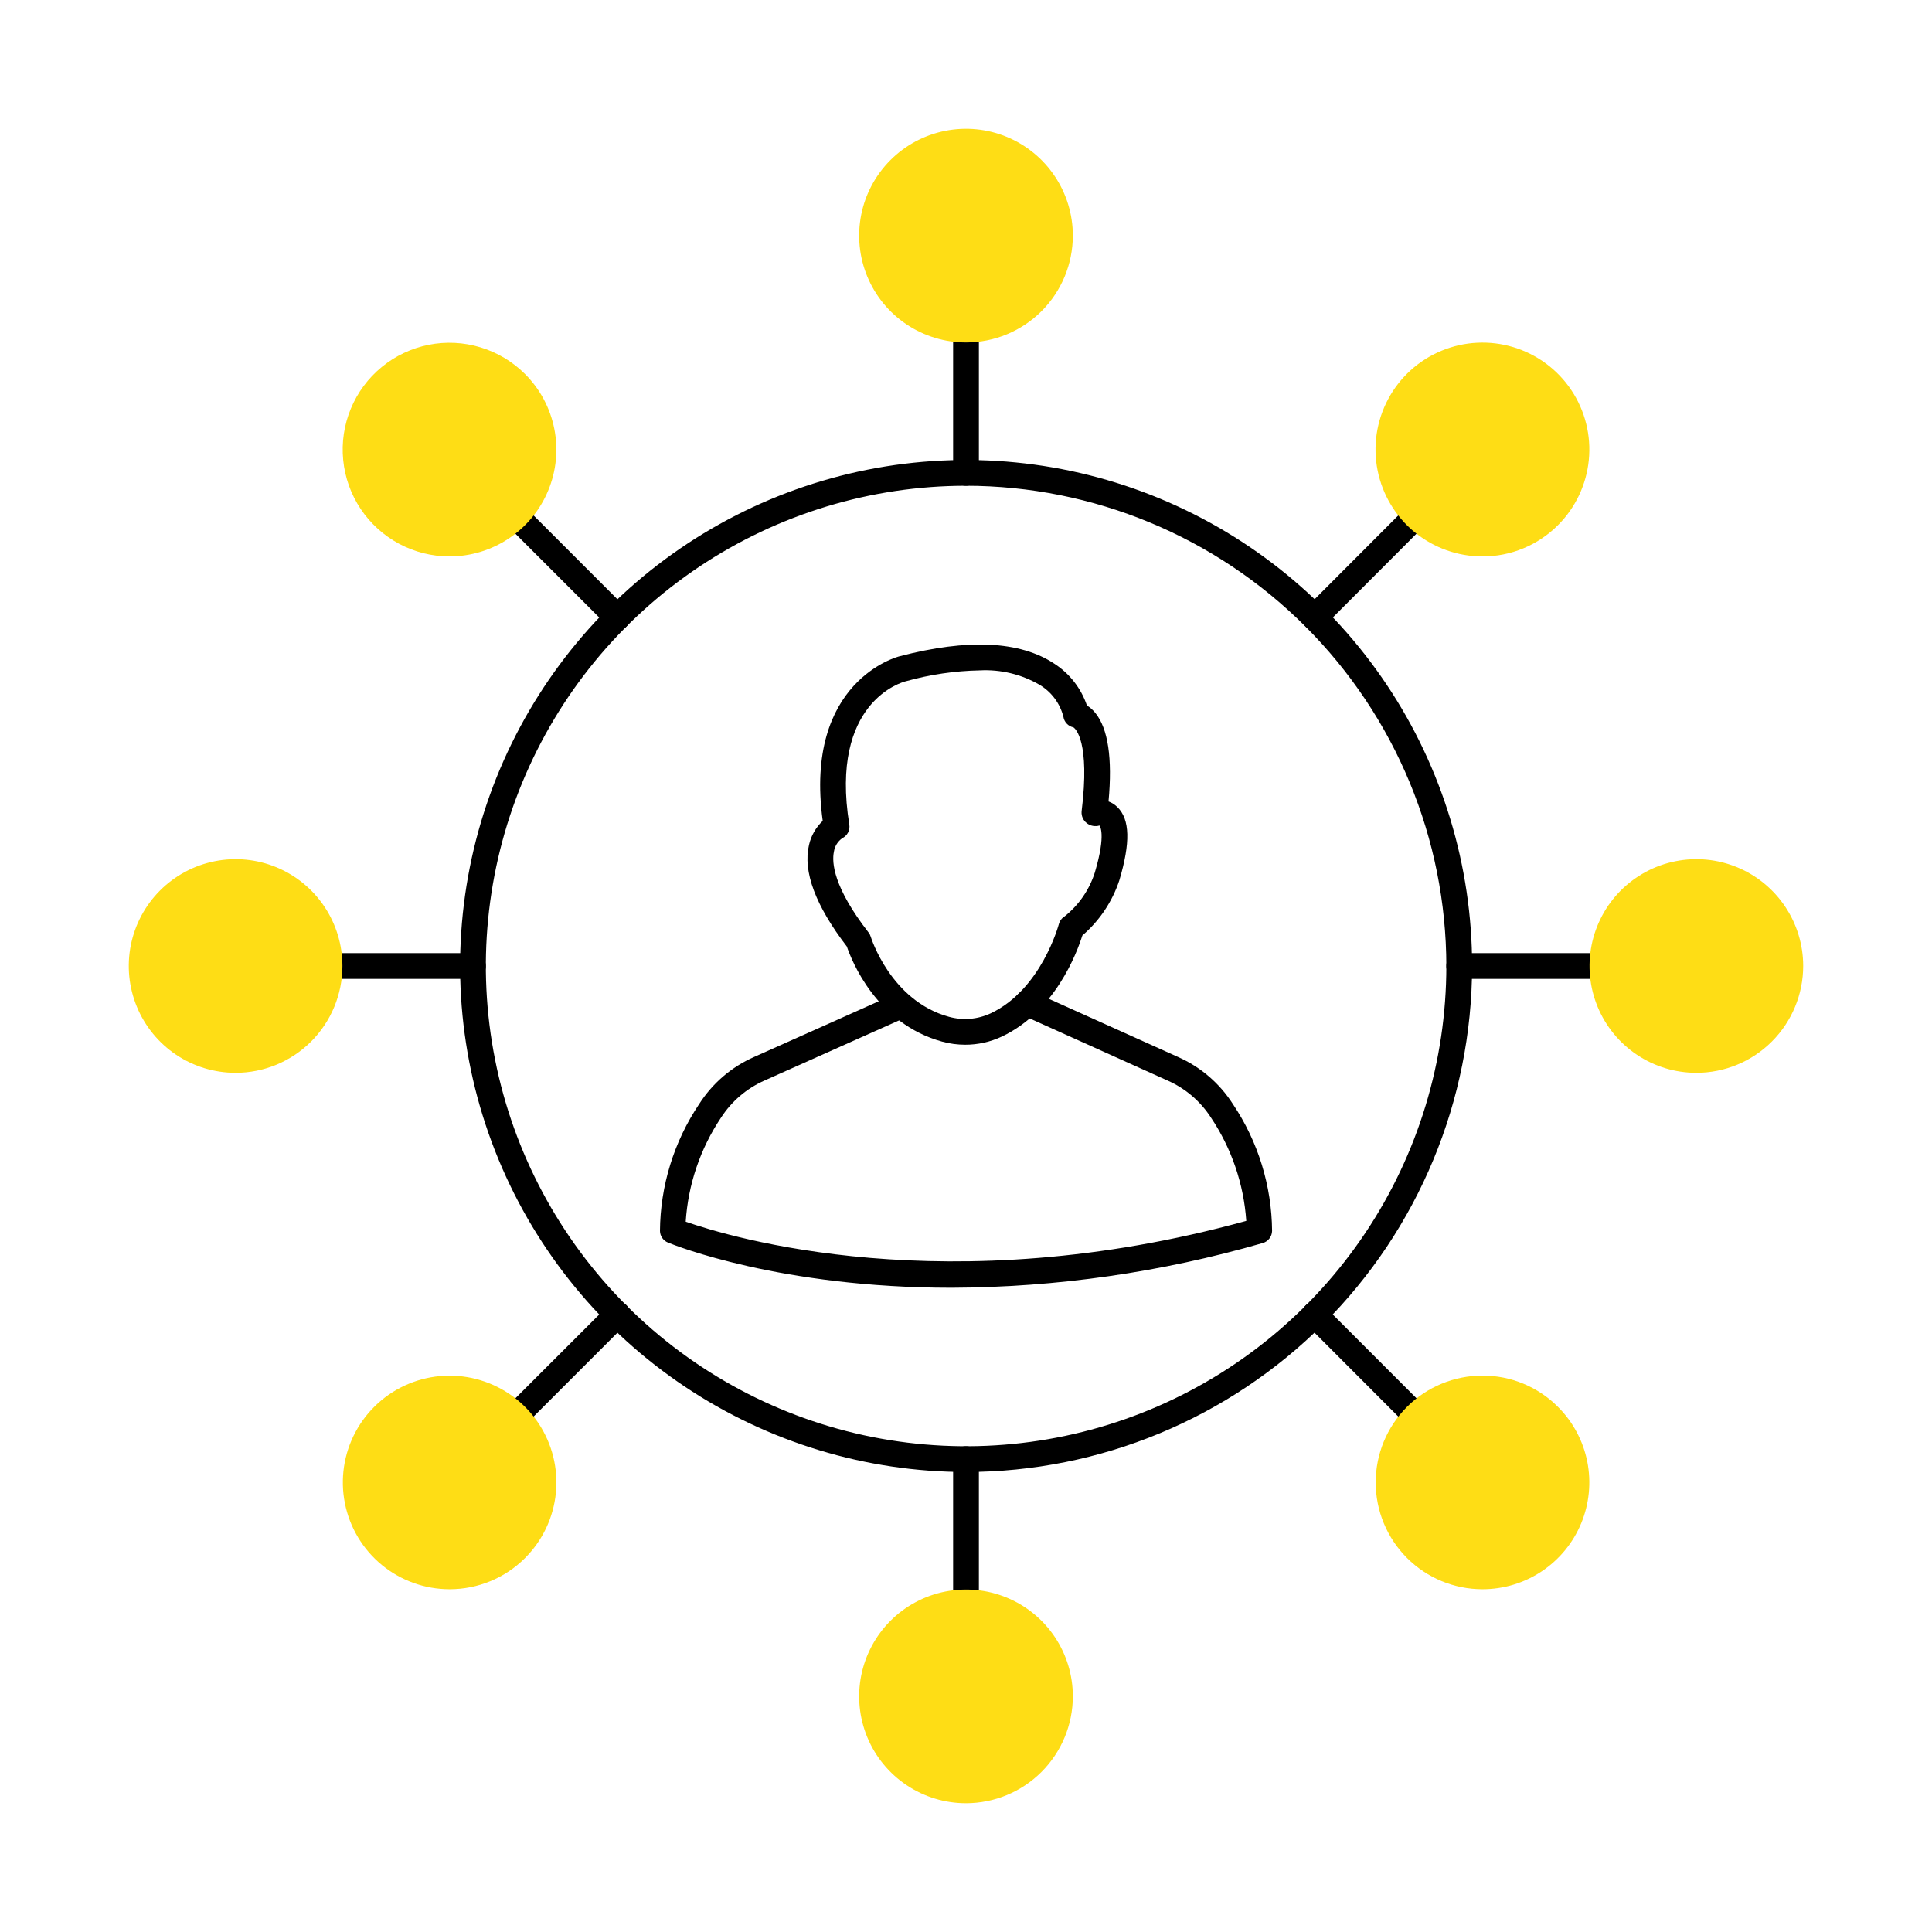 <svg width="70" height="70" viewBox="0 0 70 70" fill="none" xmlns="http://www.w3.org/2000/svg">
<path d="M35 53.334C31.374 53.333 27.83 52.257 24.815 50.242C21.801 48.227 19.451 45.363 18.064 42.013C16.677 38.663 16.315 34.976 17.023 31.42C17.731 27.864 19.478 24.598 22.042 22.034C24.606 19.47 27.873 17.725 31.43 17.018C34.986 16.311 38.673 16.675 42.022 18.063C45.372 19.451 48.235 21.802 50.249 24.817C52.263 27.832 53.337 31.377 53.337 35.003C53.331 39.864 51.397 44.524 47.96 47.961C44.522 51.397 39.861 53.33 35 53.334ZM35 17.6C31.559 17.601 28.195 18.622 25.334 20.534C22.473 22.446 20.244 25.163 18.927 28.343C17.611 31.522 17.266 35.02 17.938 38.395C18.609 41.77 20.266 44.87 22.7 47.304C25.133 49.737 28.233 51.394 31.608 52.066C34.983 52.737 38.481 52.393 41.661 51.076C44.84 49.76 47.557 47.53 49.47 44.669C51.382 41.808 52.403 38.444 52.404 35.003C52.399 30.389 50.564 25.965 47.301 22.702C44.039 19.439 39.614 17.604 35 17.6Z" fill="black"/>
<path d="M35 17.6C34.876 17.6 34.757 17.55 34.67 17.463C34.582 17.375 34.533 17.257 34.533 17.133V11.941C34.533 11.818 34.582 11.699 34.67 11.611C34.757 11.524 34.876 11.475 35 11.475C35.124 11.475 35.242 11.524 35.33 11.611C35.417 11.699 35.467 11.818 35.467 11.941V17.133C35.467 17.257 35.417 17.375 35.33 17.463C35.242 17.55 35.124 17.6 35 17.6Z" fill="black"/>
<path d="M35 12.408C34.235 12.408 33.486 12.181 32.85 11.756C32.213 11.331 31.717 10.726 31.424 10.019C31.131 9.312 31.054 8.533 31.203 7.782C31.352 7.031 31.721 6.342 32.263 5.8C32.804 5.259 33.494 4.89 34.245 4.741C34.995 4.591 35.774 4.668 36.481 4.961C37.188 5.254 37.793 5.75 38.218 6.387C38.644 7.023 38.871 7.772 38.871 8.537C38.87 9.564 38.462 10.548 37.737 11.274C37.011 11.999 36.027 12.408 35 12.408Z" fill="#FEDD15"/>
<path d="M35 58.525C34.876 58.525 34.757 58.476 34.67 58.389C34.582 58.301 34.533 58.182 34.533 58.059V52.867C34.533 52.743 34.582 52.624 34.67 52.537C34.757 52.449 34.876 52.4 35 52.4C35.124 52.4 35.242 52.449 35.33 52.537C35.417 52.624 35.467 52.743 35.467 52.867V58.059C35.467 58.182 35.417 58.301 35.33 58.389C35.242 58.476 35.124 58.525 35 58.525Z" fill="black"/>
<path d="M35 65.334C34.235 65.334 33.486 65.107 32.85 64.681C32.213 64.256 31.717 63.651 31.424 62.944C31.131 62.237 31.054 61.458 31.203 60.708C31.353 59.956 31.721 59.267 32.263 58.725C32.804 58.184 33.494 57.815 34.245 57.666C34.996 57.517 35.774 57.593 36.481 57.886C37.189 58.179 37.793 58.676 38.219 59.312C38.644 59.949 38.871 60.697 38.871 61.463C38.87 62.489 38.462 63.473 37.736 64.199C37.011 64.925 36.027 65.333 35 65.334Z" fill="#FEDD15"/>
<path d="M47.633 22.837C47.541 22.837 47.45 22.809 47.374 22.758C47.297 22.707 47.237 22.634 47.202 22.549C47.166 22.463 47.157 22.37 47.175 22.279C47.193 22.189 47.237 22.105 47.303 22.04L50.972 18.365C51.06 18.277 51.179 18.228 51.303 18.228C51.364 18.228 51.425 18.24 51.481 18.264C51.538 18.287 51.59 18.322 51.633 18.365C51.676 18.408 51.711 18.46 51.734 18.517C51.758 18.573 51.77 18.634 51.77 18.695C51.77 18.756 51.758 18.817 51.734 18.874C51.711 18.93 51.676 18.982 51.633 19.025L47.963 22.7C47.876 22.787 47.757 22.837 47.633 22.837Z" fill="black"/>
<path d="M53.713 20.16C52.816 20.161 51.948 19.85 51.255 19.282C50.562 18.713 50.088 17.922 49.913 17.044C49.737 16.165 49.873 15.252 50.295 14.462C50.717 13.671 51.4 13.052 52.228 12.709C53.056 12.366 53.977 12.32 54.835 12.58C55.693 12.84 56.434 13.39 56.932 14.135C57.43 14.88 57.654 15.774 57.566 16.666C57.478 17.558 57.084 18.392 56.45 19.026C56.091 19.386 55.665 19.672 55.195 19.867C54.725 20.062 54.221 20.162 53.713 20.16Z" fill="#FEDD15"/>
<path d="M18.693 51.771C18.601 51.771 18.511 51.743 18.434 51.692C18.357 51.641 18.297 51.568 18.262 51.483C18.227 51.398 18.218 51.304 18.235 51.213C18.253 51.123 18.298 51.039 18.363 50.974L22.038 47.3C22.081 47.255 22.132 47.22 22.189 47.195C22.246 47.171 22.307 47.158 22.369 47.157C22.431 47.157 22.493 47.169 22.55 47.192C22.608 47.215 22.66 47.25 22.703 47.294C22.747 47.338 22.782 47.39 22.805 47.447C22.829 47.505 22.841 47.566 22.84 47.628C22.84 47.69 22.827 47.751 22.802 47.808C22.778 47.865 22.742 47.916 22.698 47.96L19.023 51.635C18.936 51.722 18.817 51.771 18.693 51.771Z" fill="black"/>
<path d="M16.288 57.581C15.393 57.58 14.526 57.269 13.834 56.701C13.143 56.132 12.67 55.342 12.496 54.464C12.322 53.586 12.457 52.675 12.88 51.886C13.302 51.097 13.985 50.479 14.812 50.137C15.639 49.795 16.559 49.75 17.416 50.011C18.272 50.271 19.012 50.82 19.509 51.565C20.005 52.309 20.229 53.203 20.14 54.093C20.052 54.984 19.658 55.816 19.025 56.449C18.666 56.809 18.239 57.094 17.769 57.288C17.299 57.482 16.796 57.581 16.288 57.581Z" fill="#FEDD15"/>
<path d="M17.137 35.467H11.939C11.816 35.467 11.697 35.417 11.609 35.33C11.522 35.242 11.473 35.124 11.473 35C11.473 34.876 11.522 34.757 11.609 34.67C11.697 34.582 11.816 34.533 11.939 34.533H17.137C17.26 34.533 17.379 34.582 17.467 34.67C17.554 34.757 17.603 34.876 17.603 35C17.603 35.124 17.554 35.242 17.467 35.33C17.379 35.417 17.26 35.467 17.137 35.467Z" fill="black"/>
<path d="M8.537 38.87C7.771 38.87 7.023 38.644 6.386 38.218C5.75 37.793 5.254 37.188 4.961 36.481C4.668 35.774 4.591 34.996 4.74 34.245C4.89 33.494 5.258 32.804 5.8 32.263C6.341 31.722 7.031 31.353 7.781 31.204C8.532 31.054 9.31 31.131 10.018 31.424C10.725 31.717 11.329 32.213 11.755 32.85C12.18 33.486 12.407 34.234 12.407 35C12.406 36.026 11.998 37.01 11.273 37.736C10.547 38.462 9.563 38.87 8.537 38.87Z" fill="#FEDD15"/>
<path d="M58.056 35.467H52.869C52.745 35.467 52.627 35.417 52.539 35.33C52.452 35.242 52.402 35.124 52.402 35C52.402 34.876 52.452 34.757 52.539 34.67C52.627 34.582 52.745 34.533 52.869 34.533H58.056C58.18 34.533 58.298 34.582 58.386 34.67C58.474 34.757 58.523 34.876 58.523 35C58.523 35.124 58.474 35.242 58.386 35.33C58.298 35.417 58.18 35.467 58.056 35.467Z" fill="black"/>
<path d="M61.462 38.87C60.697 38.87 59.949 38.644 59.312 38.218C58.675 37.793 58.179 37.188 57.886 36.481C57.593 35.774 57.517 34.996 57.666 34.245C57.816 33.494 58.184 32.804 58.725 32.263C59.267 31.722 59.956 31.353 60.707 31.204C61.458 31.054 62.236 31.131 62.944 31.424C63.651 31.717 64.255 32.213 64.681 32.85C65.106 33.486 65.333 34.234 65.333 35C65.332 36.026 64.924 37.01 64.198 37.736C63.473 38.462 62.489 38.87 61.462 38.87Z" fill="#FEDD15"/>
<path d="M22.368 22.837C22.244 22.837 22.125 22.788 22.038 22.7L18.363 19.026C18.32 18.982 18.286 18.931 18.262 18.874C18.239 18.818 18.227 18.757 18.227 18.696C18.227 18.634 18.239 18.574 18.262 18.517C18.285 18.46 18.32 18.409 18.363 18.366C18.407 18.322 18.458 18.288 18.515 18.264C18.571 18.241 18.632 18.229 18.693 18.229C18.755 18.229 18.815 18.241 18.872 18.264C18.928 18.288 18.98 18.322 19.023 18.365L22.698 22.04C22.763 22.106 22.808 22.189 22.826 22.279C22.843 22.37 22.834 22.464 22.799 22.549C22.764 22.634 22.704 22.707 22.627 22.758C22.55 22.809 22.46 22.837 22.368 22.837Z" fill="black"/>
<path d="M16.287 20.16C15.65 20.16 15.024 20.003 14.462 19.703C13.901 19.403 13.422 18.969 13.068 18.44C12.715 17.911 12.497 17.302 12.435 16.669C12.372 16.036 12.467 15.396 12.711 14.808C12.954 14.22 13.339 13.701 13.831 13.298C14.323 12.894 14.907 12.618 15.532 12.493C16.156 12.369 16.801 12.401 17.41 12.586C18.02 12.771 18.574 13.103 19.024 13.553C19.565 14.094 19.934 14.784 20.083 15.535C20.233 16.286 20.156 17.064 19.863 17.771C19.57 18.479 19.074 19.083 18.437 19.508C17.801 19.934 17.052 20.16 16.287 20.16Z" fill="#FEDD15"/>
<path d="M51.302 51.771C51.179 51.771 51.06 51.722 50.972 51.635L47.303 47.96C47.259 47.916 47.225 47.865 47.202 47.808C47.178 47.752 47.166 47.691 47.166 47.63C47.166 47.506 47.215 47.387 47.303 47.3C47.39 47.212 47.509 47.163 47.633 47.163C47.757 47.163 47.875 47.212 47.963 47.3L51.633 50.974C51.698 51.04 51.742 51.123 51.761 51.214C51.779 51.304 51.769 51.398 51.734 51.483C51.699 51.569 51.639 51.641 51.562 51.693C51.485 51.744 51.395 51.771 51.302 51.771Z" fill="black"/>
<path d="M53.714 57.581C52.687 57.581 51.703 57.173 50.977 56.447C50.252 55.721 49.844 54.737 49.844 53.711C49.844 52.684 50.252 51.7 50.977 50.974C51.703 50.248 52.687 49.841 53.714 49.841C54.222 49.84 54.726 49.939 55.195 50.134C55.665 50.329 56.091 50.615 56.449 50.975C56.991 51.516 57.36 52.206 57.51 52.956C57.659 53.707 57.582 54.486 57.289 55.193C56.996 55.9 56.5 56.505 55.863 56.93C55.227 57.355 54.478 57.581 53.712 57.581H53.714Z" fill="#FEDD15"/>
<path d="M34.971 37.852C34.69 37.852 34.411 37.815 34.141 37.741C31.748 37.088 30.849 34.785 30.683 34.294C29.548 32.814 29.087 31.578 29.311 30.62C29.385 30.285 29.558 29.979 29.809 29.744C29.113 24.657 32.554 23.788 32.59 23.779C35.066 23.131 36.958 23.222 38.2 24.047C38.753 24.403 39.169 24.937 39.381 25.56C39.497 25.633 39.6 25.724 39.686 25.831C40.148 26.398 40.309 27.476 40.164 29.038C40.286 29.084 40.396 29.154 40.488 29.246C40.94 29.689 40.962 30.531 40.556 31.894C40.3 32.67 39.836 33.362 39.216 33.894C39.017 34.526 38.225 36.647 36.297 37.557C35.882 37.752 35.429 37.853 34.971 37.852ZM35.5 24.289C34.592 24.307 33.689 24.44 32.814 24.685C32.693 24.715 30.052 25.429 30.772 29.876C30.788 29.975 30.772 30.077 30.726 30.166C30.679 30.255 30.605 30.327 30.515 30.371C30.434 30.428 30.366 30.501 30.314 30.585C30.263 30.67 30.228 30.764 30.214 30.861C30.134 31.247 30.192 32.141 31.47 33.787C31.506 33.833 31.533 33.886 31.549 33.941C31.556 33.963 32.271 36.264 34.386 36.841C34.889 36.98 35.426 36.934 35.898 36.713C37.729 35.849 38.358 33.506 38.364 33.483C38.395 33.364 38.471 33.263 38.576 33.2C39.088 32.791 39.468 32.24 39.667 31.615C40.092 30.188 39.838 29.913 39.835 29.911C39.757 29.934 39.674 29.938 39.594 29.923C39.514 29.908 39.438 29.874 39.374 29.823C39.311 29.774 39.261 29.71 39.228 29.637C39.196 29.564 39.182 29.483 39.188 29.403C39.504 26.852 38.958 26.397 38.895 26.355C38.801 26.336 38.716 26.288 38.65 26.218C38.584 26.148 38.541 26.059 38.528 25.965C38.466 25.724 38.358 25.499 38.209 25.3C38.06 25.102 37.874 24.935 37.661 24.809C37.006 24.43 36.256 24.25 35.5 24.289Z" fill="black"/>
<path d="M34.479 46.658C28.273 46.658 24.438 45.118 24.201 45.02C24.117 44.986 24.046 44.928 23.995 44.854C23.943 44.78 23.915 44.693 23.912 44.602C23.924 42.963 24.418 41.363 25.332 40.002C25.812 39.25 26.503 38.657 27.319 38.297L32.406 36.024C32.462 35.999 32.522 35.985 32.584 35.983C32.645 35.982 32.706 35.992 32.763 36.014C32.82 36.036 32.873 36.069 32.917 36.111C32.962 36.154 32.997 36.204 33.022 36.26C33.047 36.316 33.061 36.376 33.063 36.438C33.064 36.499 33.054 36.56 33.032 36.617C33.01 36.674 32.977 36.727 32.935 36.771C32.893 36.816 32.842 36.851 32.786 36.876L27.7 39.149C27.051 39.435 26.502 39.906 26.119 40.502C25.371 41.622 24.931 42.92 24.845 44.264C26.423 44.818 34.322 47.219 45.155 44.235C45.063 42.901 44.624 41.614 43.882 40.502C43.5 39.905 42.95 39.434 42.302 39.149L37.027 36.773C36.971 36.748 36.921 36.712 36.879 36.667C36.837 36.623 36.804 36.57 36.782 36.513C36.76 36.456 36.75 36.395 36.752 36.333C36.754 36.272 36.768 36.212 36.793 36.156C36.818 36.1 36.854 36.05 36.899 36.008C36.944 35.966 36.996 35.933 37.053 35.911C37.111 35.889 37.172 35.879 37.233 35.881C37.294 35.883 37.355 35.897 37.41 35.922L42.684 38.297C43.499 38.657 44.19 39.251 44.67 40.002C45.584 41.363 46.077 42.963 46.09 44.602C46.087 44.702 46.052 44.797 45.991 44.876C45.93 44.954 45.846 45.011 45.751 45.038C42.087 46.097 38.293 46.642 34.479 46.658Z" fill="black"/>
</svg>
